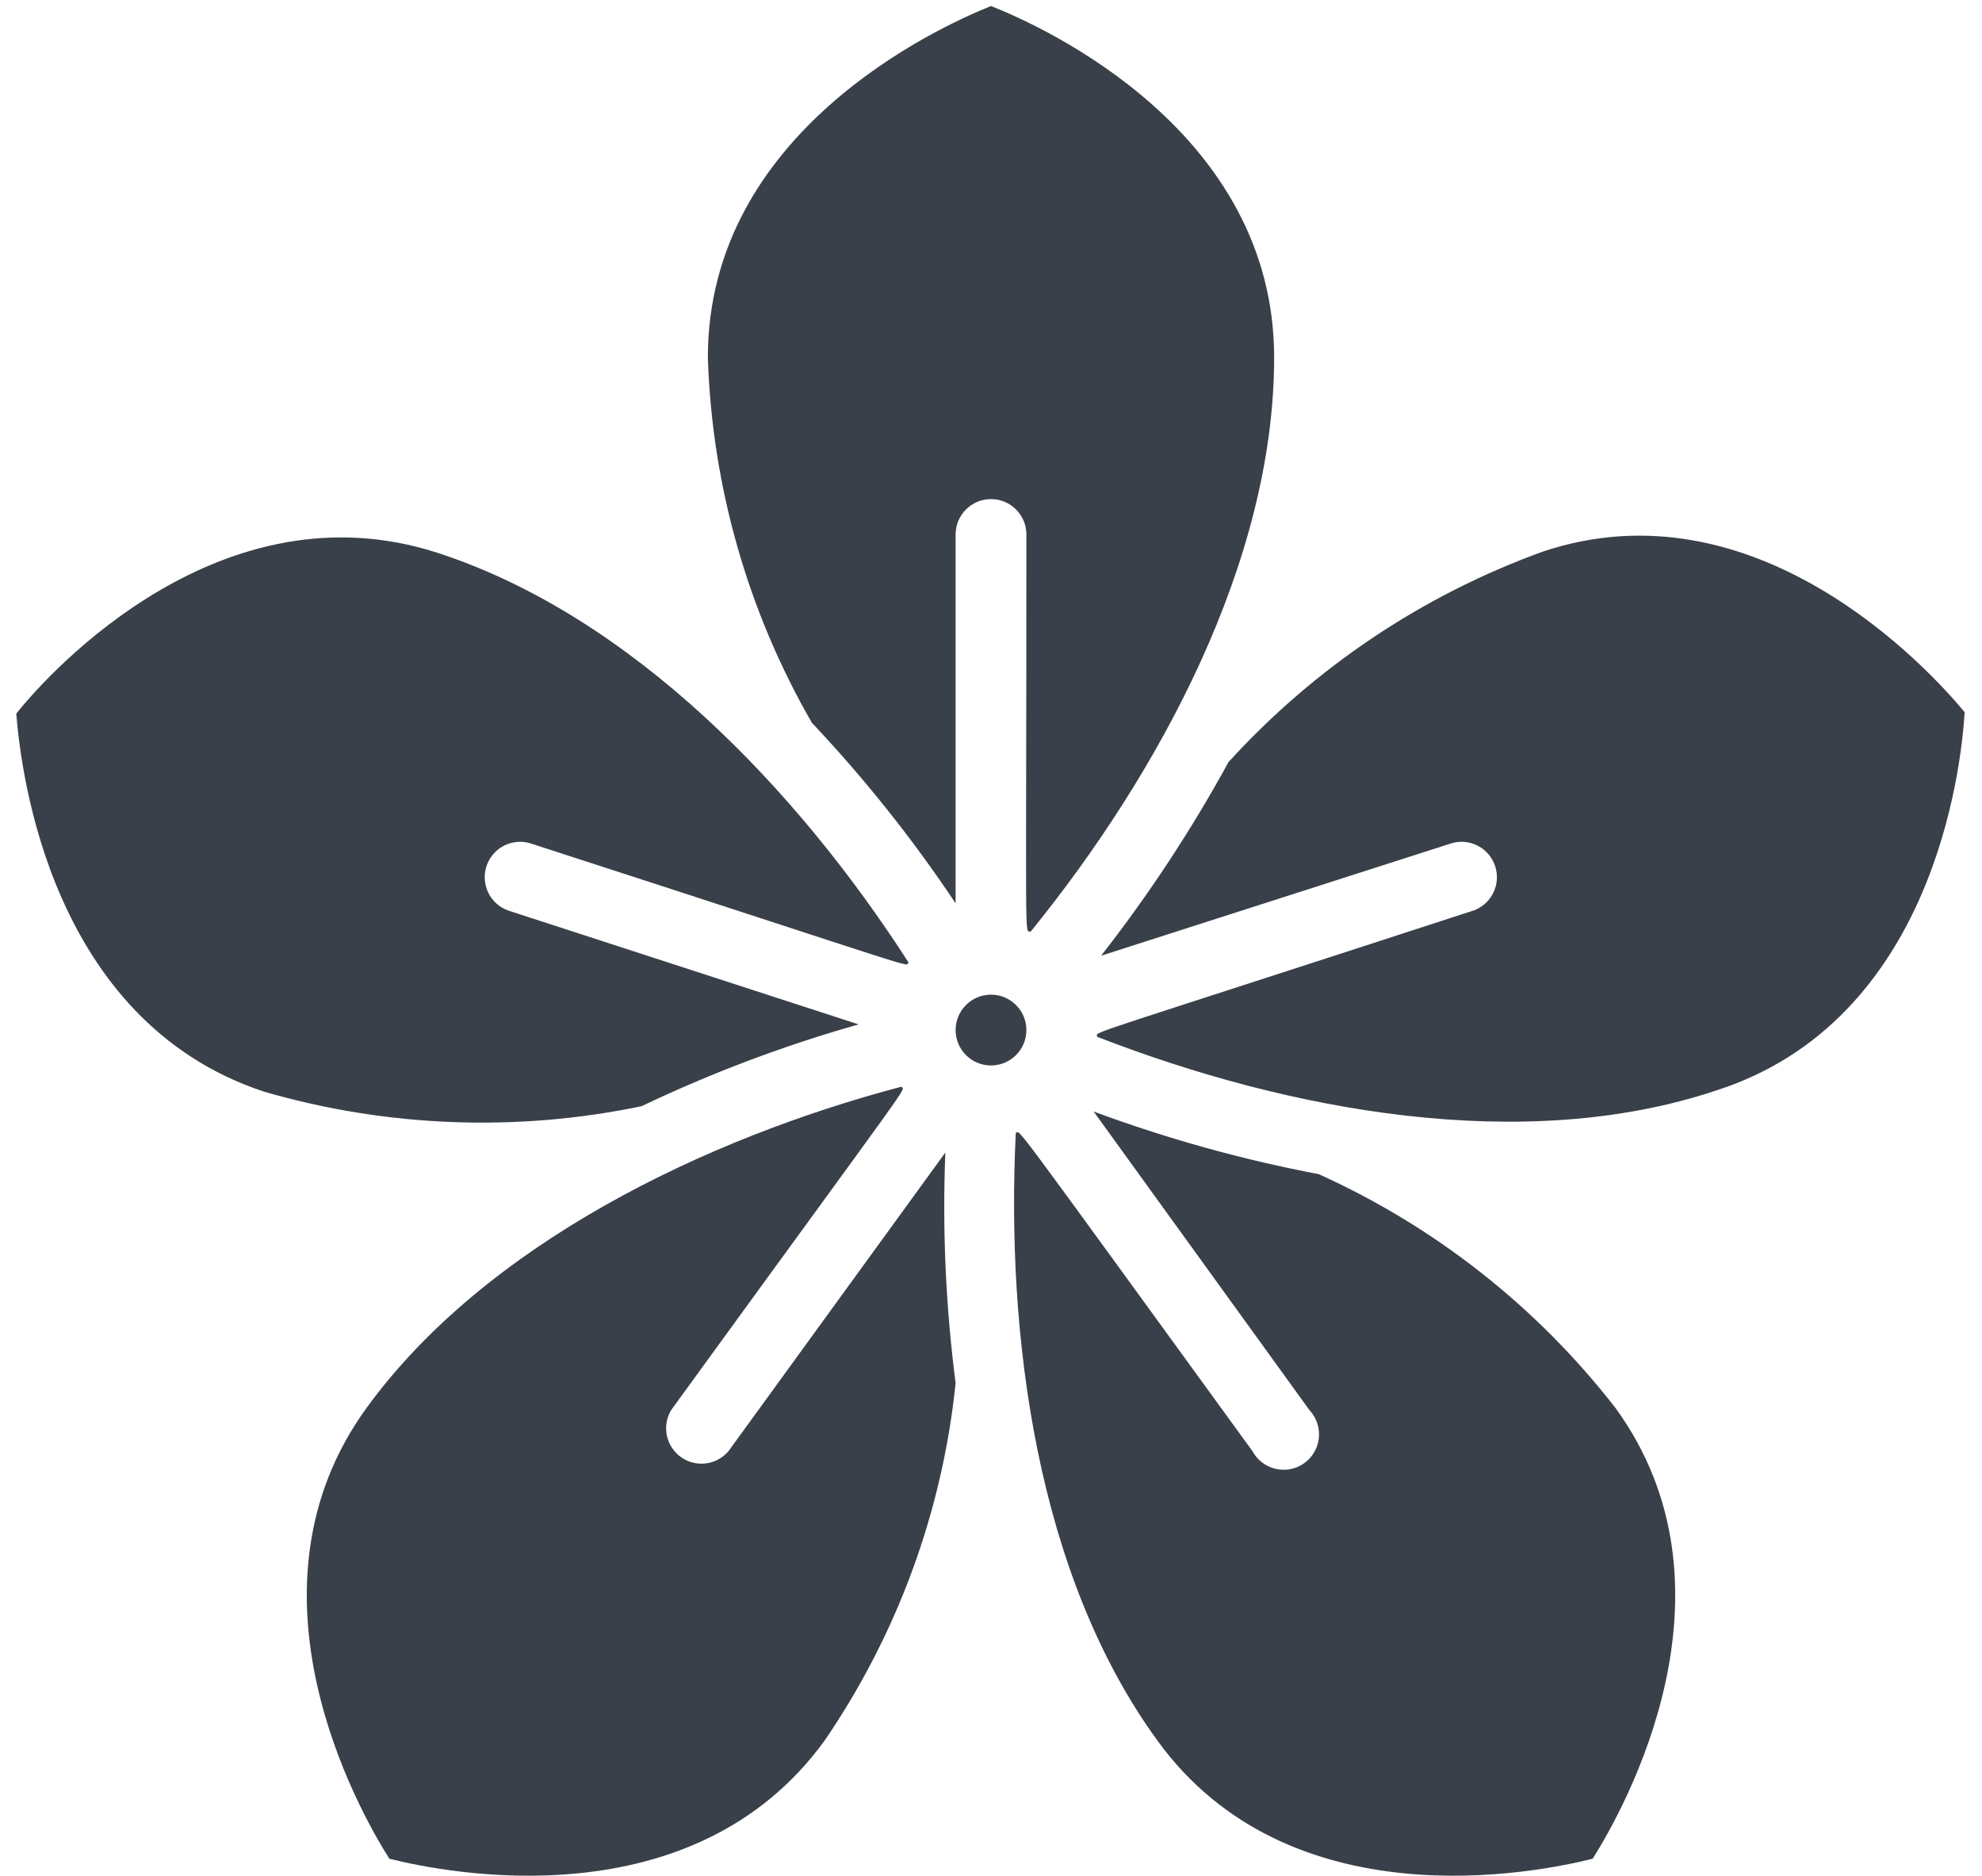 <svg viewBox="0 0 56 53" fill='#394049' xmlns="http://www.w3.org/2000/svg"><path id="Shape" d="m28 .17c1.52.6 8 3.55 8 9.93 0 5.76-3.25 11.75-6.88 16.22-.18-.07-.12.89-.12-11.22 0-.552-.448-1-1-1s-1 .448-1 1v10.42c-1.208-1.811-2.566-3.517-4.06-5.1-1.814-3.146-2.824-6.691-2.94-10.32 0-6.36 6.48-9.32 8-9.93zm1 28.93c0 .552-.448 1-1 1s-1-.448-1-1 .448-1 1-1 1 .448 1 1zm-21.54 1.74c-6.05-2-6.87-9.05-7-10.68 1-1.26 5.84-6.51 11.91-4.54 5.49 1.79 10.16 6.69 13.3 11.57-.13.12.85.37-10.7-3.37-.517-.148-1.058.14-1.225.651-.167.511.1 1.063.605 1.249l9.91 3.22c-2.105.595-4.156 1.368-6.13 2.31-3.537.737-7.2.596-10.67-.41zm15.84 18.33c-3.73 5.15-10.71 3.74-12.3 3.34-.88-1.39-4.38-7.6-.64-12.74 3.36-4.62 9.57-7.61 15.11-9.07.09.14.55-.58-6.51 9.14-.264.446-.144 1.021.278 1.323s1.004.231 1.342-.163l6.13-8.44c-.087 2.174.01 4.352.29 6.51-.372 3.622-1.644 7.094-3.7 10.1zm22.34-9.4c3.74 5.14.24 11.35-.64 12.74-1.59.4-8.57 1.81-12.3-3.34-3.41-4.69-4.28-11.44-4-17.17.17 0-.41-.77 6.69 9 .185.34.55.542.937.52s.725-.267.869-.626c.144-.359.068-.77-.196-1.053l-6.1-8.44c2.067.766 4.194 1.359 6.36 1.77 3.289 1.485 6.166 3.75 8.38 6.6zm-14.64-10.48c0-.17-.75.14 10.64-3.57.505-.186.772-.737.605-1.249-.167-.511-.708-.799-1.225-.651l-9.91 3.18c1.347-1.722 2.551-3.552 3.6-5.47 2.436-2.676 5.487-4.719 8.89-5.95 6-2 10.87 3.28 11.91 4.54-.1 1.64-.9 8.71-7 10.68-5.45 1.83-12.11.59-17.51-1.51z"/></svg>